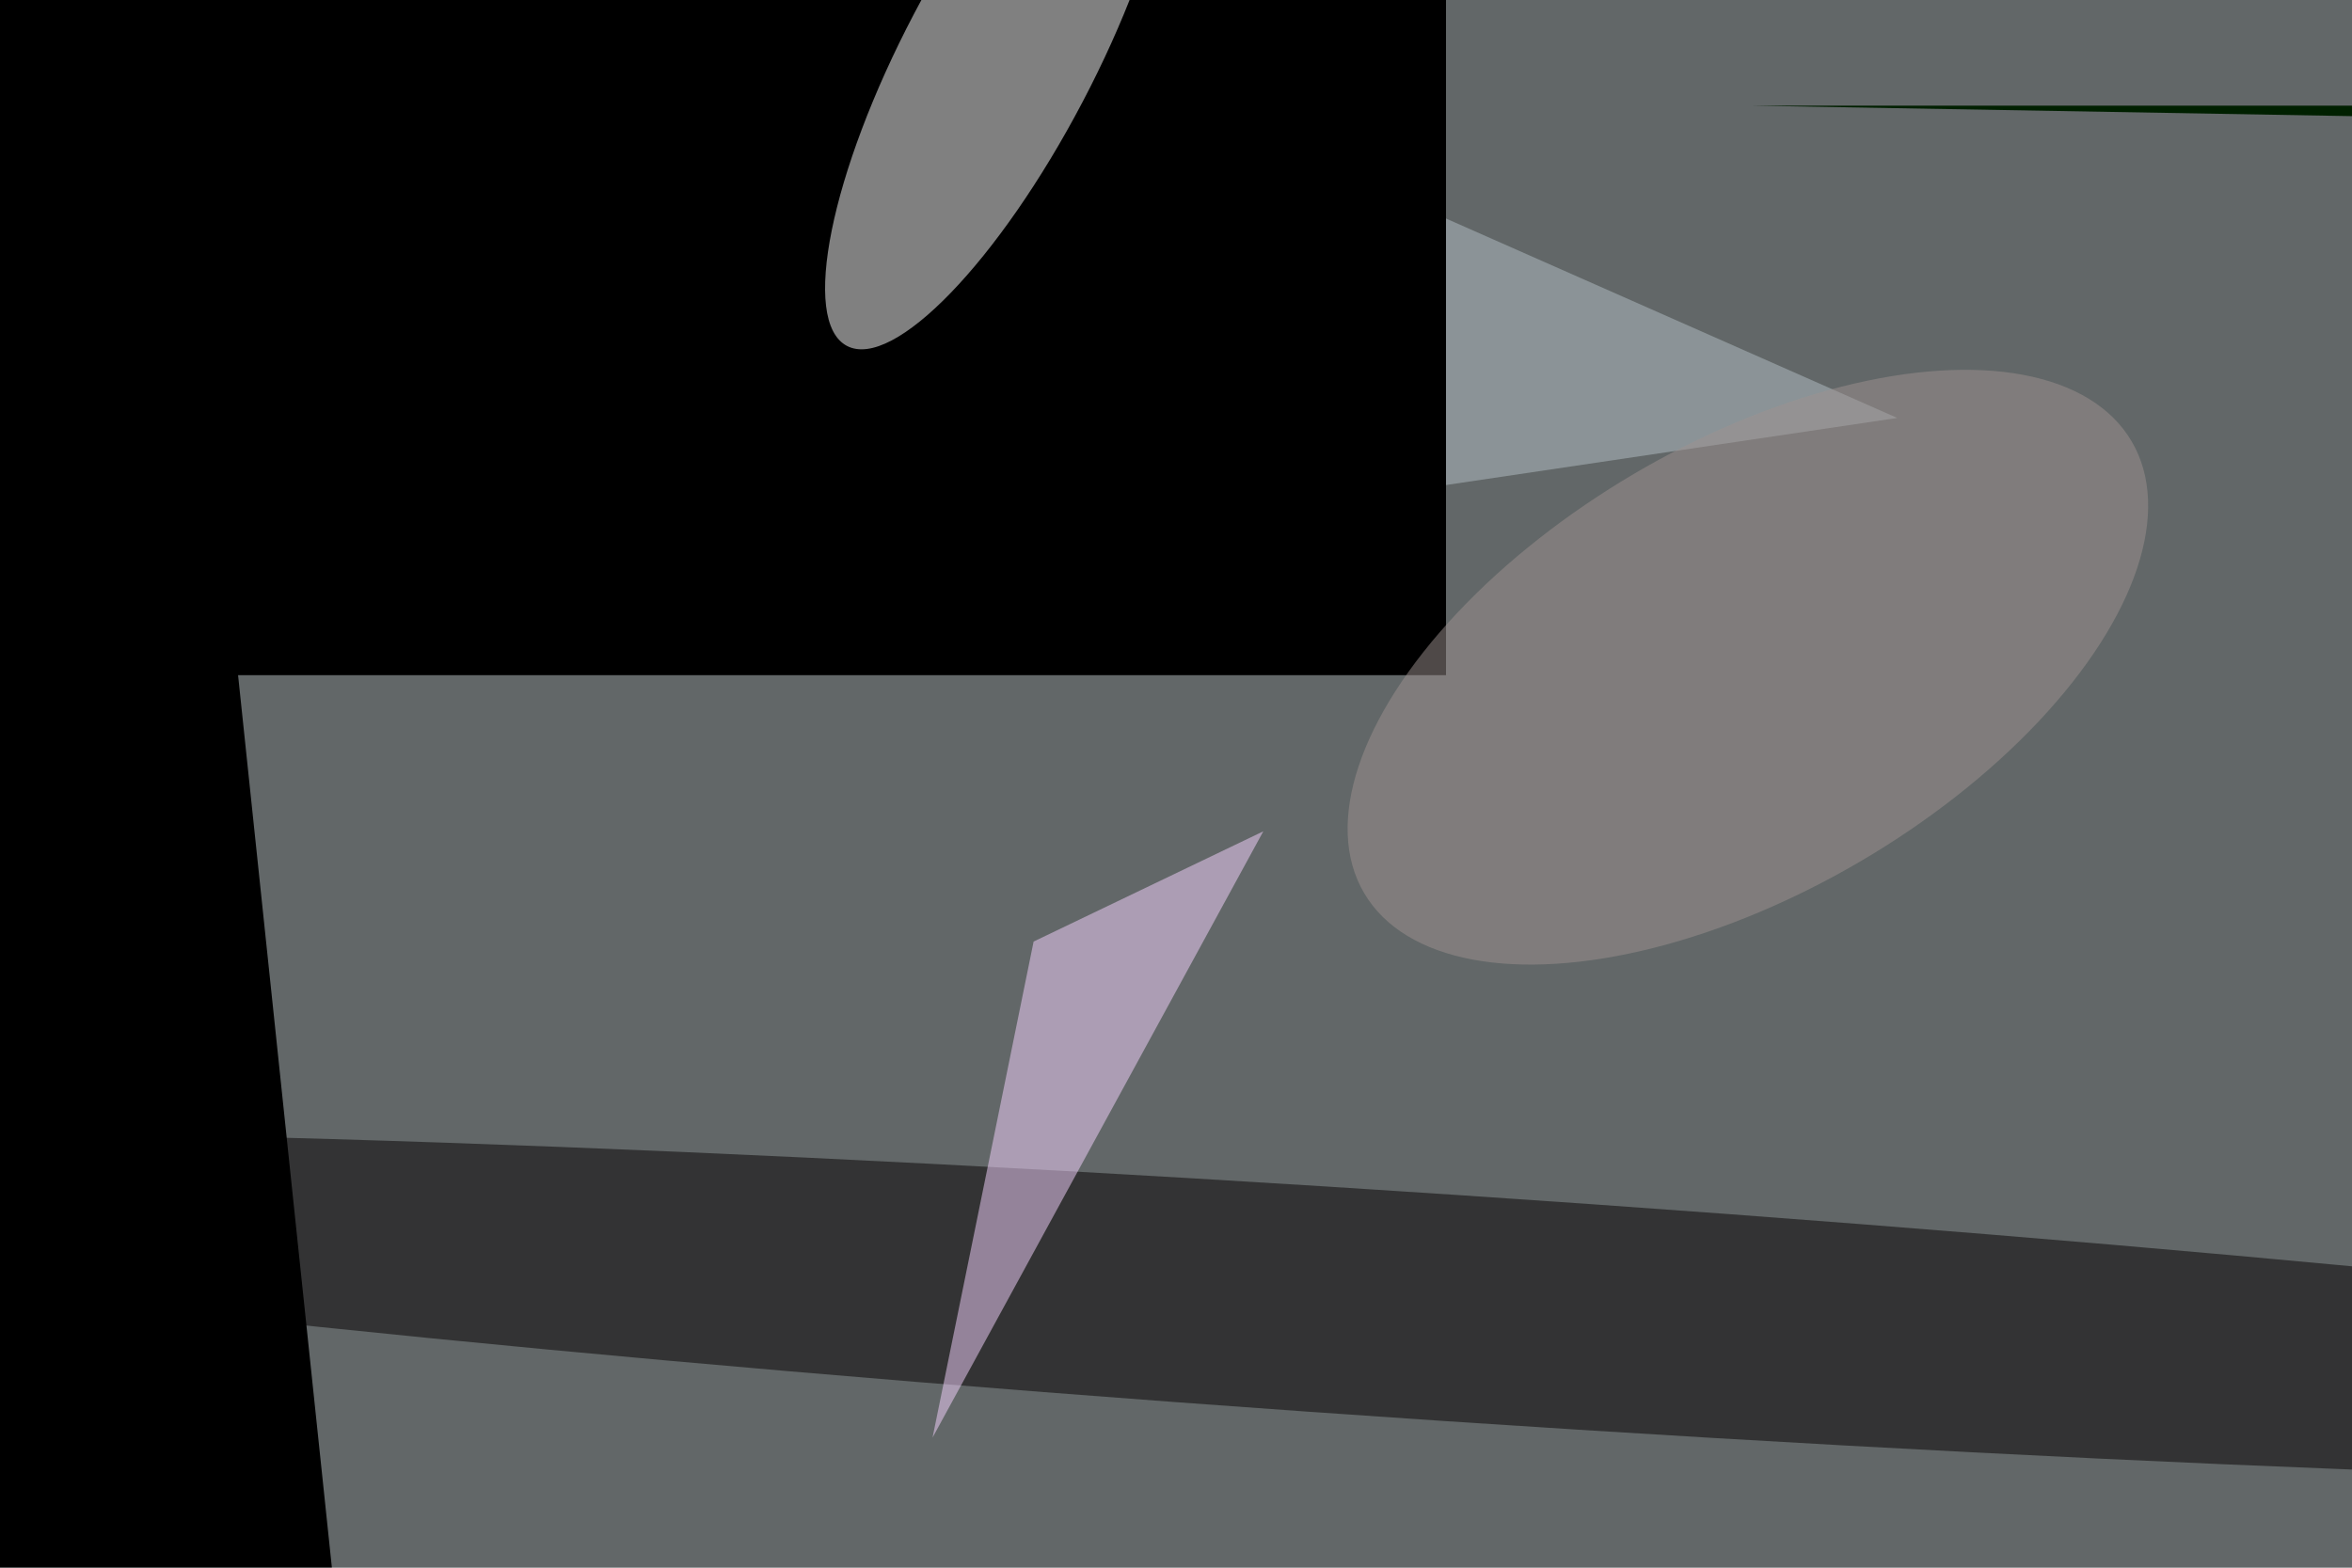 <svg xmlns="http://www.w3.org/2000/svg" viewBox="0 0 6000 4000"><filter id="b"><feGaussianBlur stdDeviation="12" /></filter><path d="M0 0h6e3v4e3H0z" fill="#626768" /><g filter="url(#b)" transform="scale(23.438) translate(0.5 0.5)"><path fill="#b4bfc6" fill-opacity=".502" d="M-16 78 206 45 68-16z" /><g transform="translate(133 73) rotate(198) scale(52 39)"><path d="M0 0h6e3v4e3H0z" fill="#000" /></g><g transform="translate(157.443 141.897) rotate(93.815) scale(12.324 220.991)"><ellipse fill="#040100" fill-opacity=".502" cx="0" cy="0" rx="1" ry="1" /></g><g transform="translate(190 11) rotate(271) scale(26 139)"><path d="M0 0h6e3v4e3H0z" fill="#002000" /></g><g transform="translate(19 12) rotate(84) scale(25 50)"><path d="M0 0h6e3v4e3H0z" fill="#000" /></g><g transform="translate(108.161 5.791) rotate(207.716) scale(10.351 35.43)"><ellipse fill="#fff" fill-opacity=".502" cx="0" cy="0" rx="1" ry="1" /></g><path fill="#f5d4ff" fill-opacity=".502" d="M137 90l-36 66 11-54z" /><g transform="translate(189.742 72.134) rotate(329.505) scale(48.469 24.429)"><ellipse fill="#9e918f" fill-opacity=".502" cx="0" cy="0" rx="1" ry="1" /></g></g></svg>